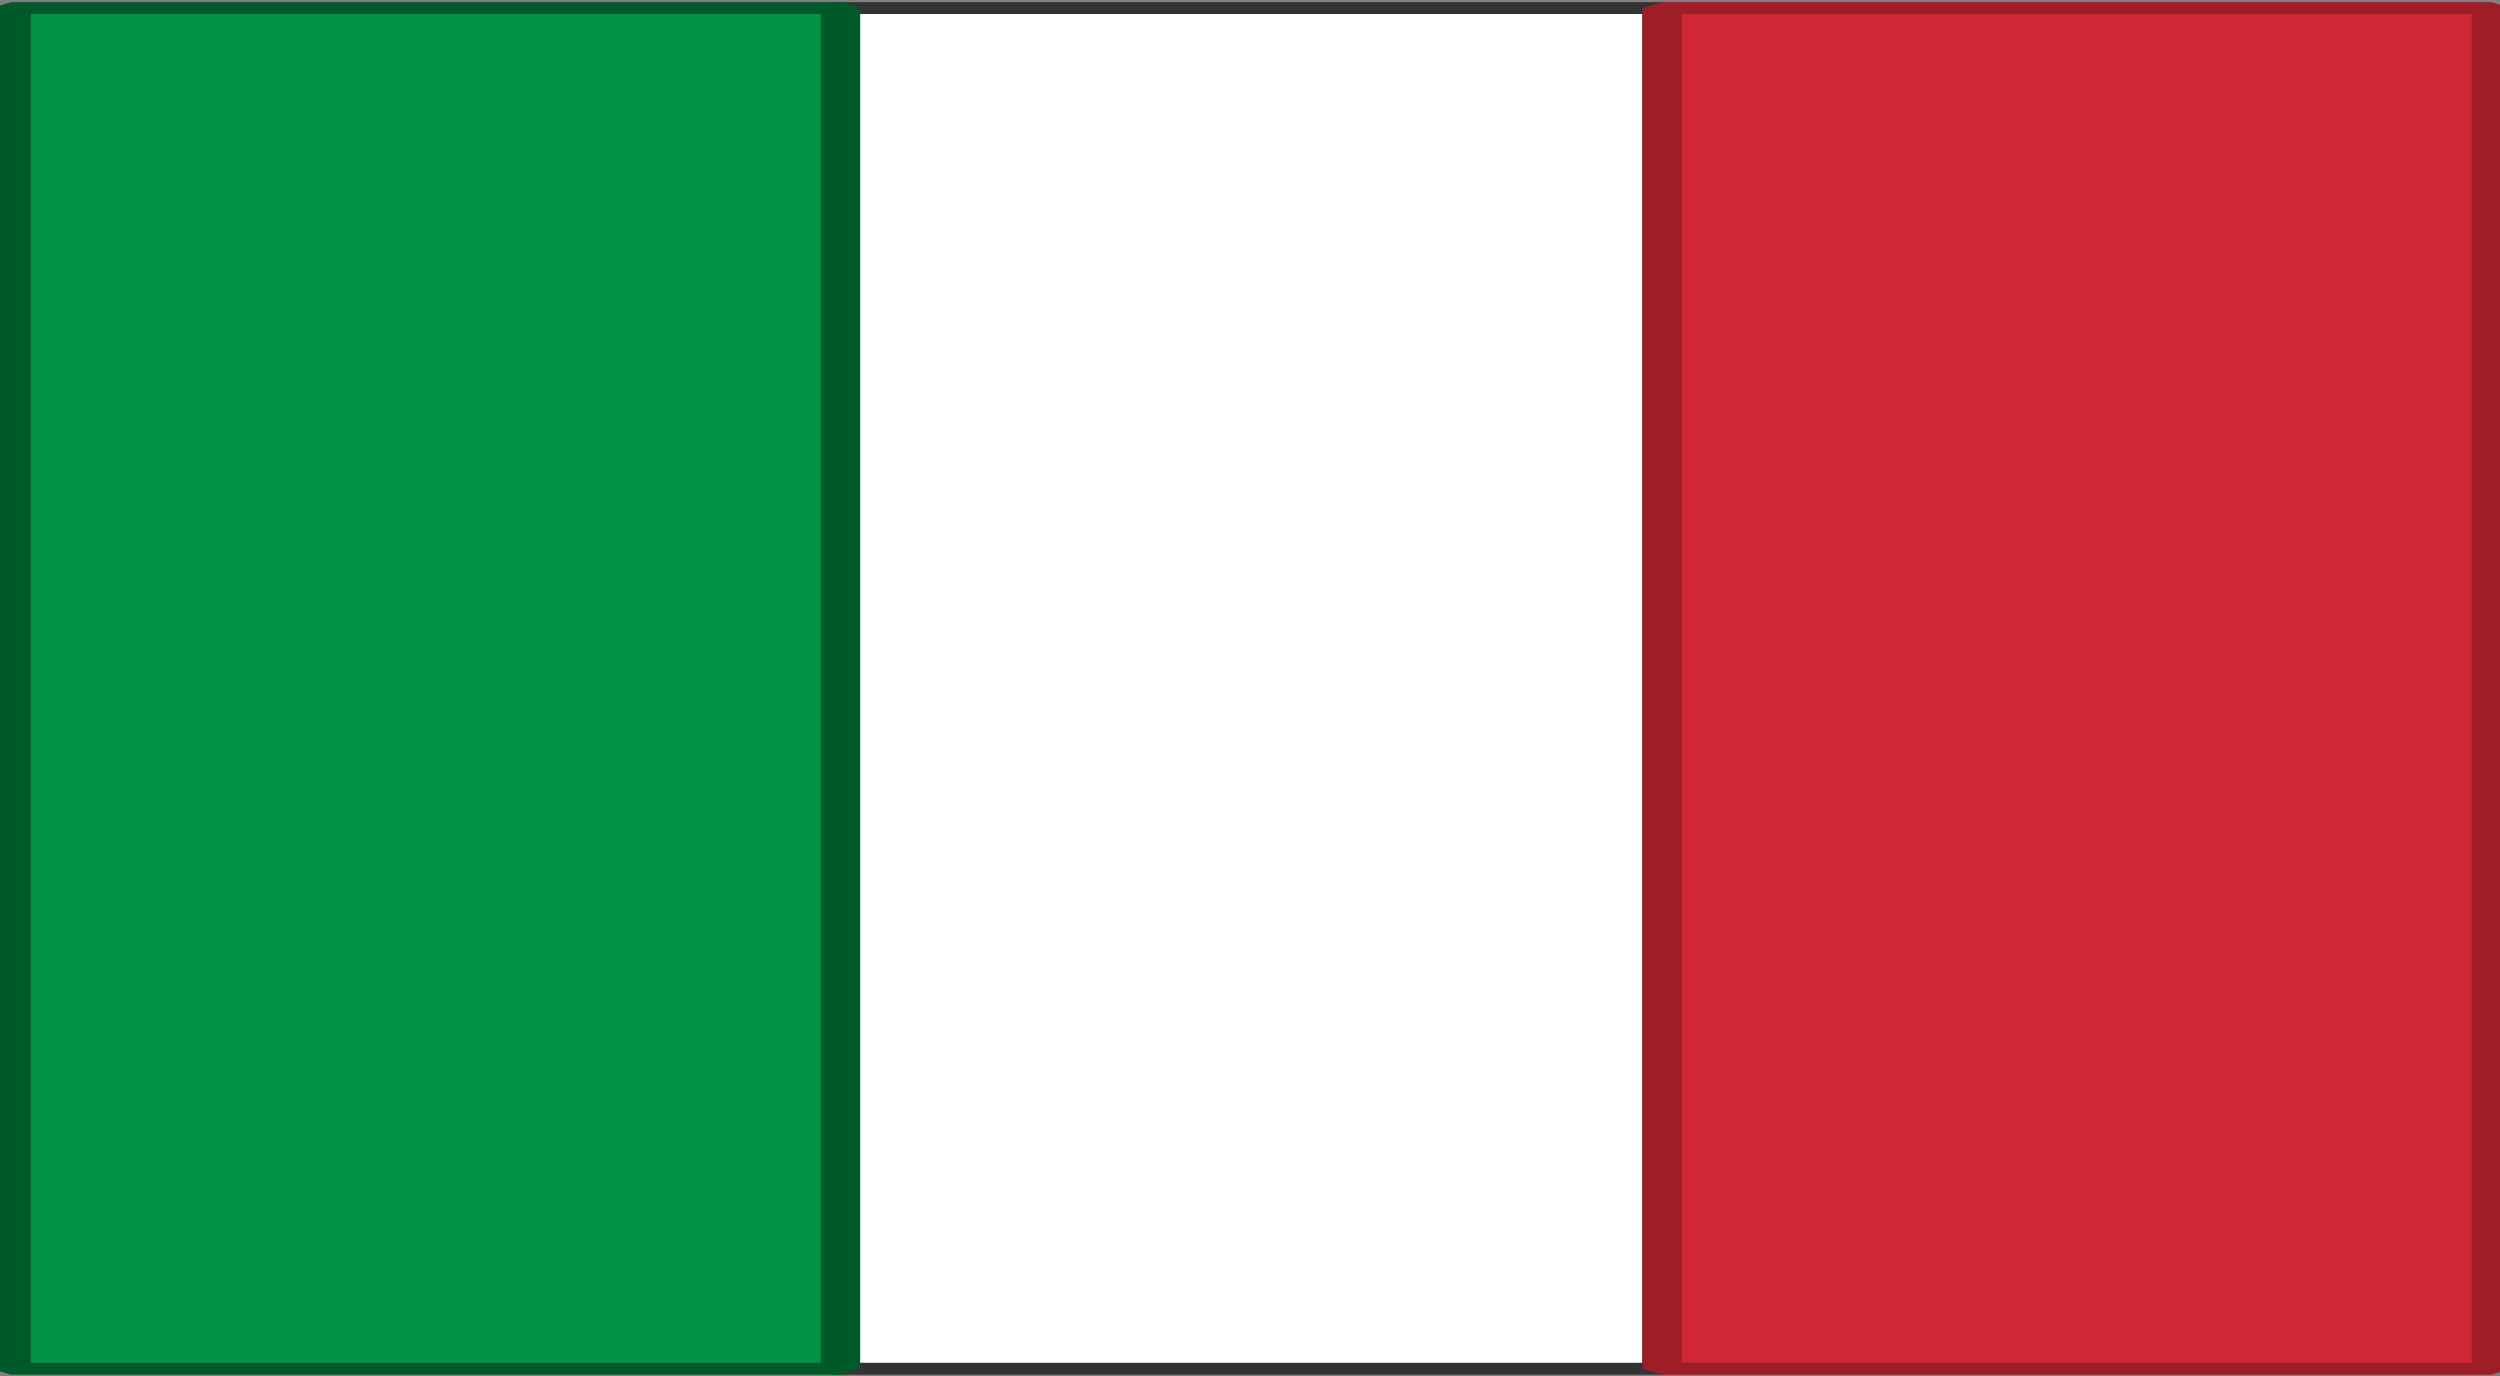 <?xml version="1.0" encoding="UTF-8" standalone="no"?>
<!-- Created with Inkscape (http://www.inkscape.org/) -->

<svg
   xmlns:dc="http://purl.org/dc/elements/1.1/"
   xmlns:cc="http://creativecommons.org/ns#"
   xmlns:rdf="http://www.w3.org/1999/02/22-rdf-syntax-ns#"
   xmlns:svg="http://www.w3.org/2000/svg"
   xmlns="http://www.w3.org/2000/svg"
   xmlns:sodipodi="http://sodipodi.sourceforge.net/DTD/sodipodi-0.dtd"
   xmlns:inkscape="http://www.inkscape.org/namespaces/inkscape"
   width="115.905mm"
   height="63.804mm"
   viewBox="0 0 115.905 63.804"
   version="1.1"
   id="svg8"
   inkscape:version="0.92.3 (2405546, 2018-03-11)"
   sodipodi:docname="it_small.svg"
   inkscape:export-filename="./logo.png"
   inkscape:export-xdpi="36.624554"
   inkscape:export-ydpi="36.624554">
  <rect x="0" y="0" width="115.905" height="63.804" fill="#808080" stroke="none"/>
  <defs
     id="defs2" />
  <sodipodi:namedview
     id="base"
     pagecolor="#ffffff"
     bordercolor="#666666"
     borderopacity="1.0"
     inkscape:pageopacity="0.0"
     inkscape:pageshadow="2"
     inkscape:zoom="0.98994949"
     inkscape:cx="240.24153"
     inkscape:cy="221.14679"
     inkscape:document-units="mm"
     inkscape:current-layer="layer1"
     showgrid="false"
     fit-margin-top="0"
     fit-margin-left="0"
     fit-margin-right="0"
     fit-margin-bottom="0"
     inkscape:snap-global="false"
     inkscape:window-width="1440"
     inkscape:window-height="832"
     inkscape:window-x="0"
     inkscape:window-y="208"
     inkscape:window-maximized="1" />
  <g
     inkscape:label="Layer 1"
     inkscape:groupmode="layer"
     id="layer1"
     transform="translate(-22.179,-92.182)">
    <g
       id="g822"
       transform="matrix(0,0.549,-1.831,0,307.387,80.106)">
      <rect
         y="113.682"
         x="22.679"
         height="21"
         width="114.905"
         id="rect821"
         style="opacity:1;fill:#ffffff;fill-opacity:1;stroke:#333333;stroke-width:1;stroke-linecap:round;stroke-linejoin:bevel;stroke-miterlimit:4;stroke-dasharray:none;stroke-dashoffset:0;stroke-opacity:1" />
      <rect
         style="opacity:1;fill:#009344;fill-opacity:1;stroke:#005929;stroke-width:1;stroke-linecap:round;stroke-linejoin:bevel;stroke-miterlimit:4;stroke-dasharray:none;stroke-dashoffset:0;stroke-opacity:1"
         id="rect819"
         width="114.905"
         height="21"
         x="22.679"
         y="134.486" />
      <rect
         style="opacity:1;fill:#cf2734;fill-opacity:1;stroke:#9e1e28;stroke-width:1;stroke-linecap:round;stroke-linejoin:bevel;stroke-miterlimit:4;stroke-dasharray:none;stroke-dashoffset:0;stroke-opacity:1"
         id="rect823"
         width="114.905"
         height="21"
         x="22.679"
         y="92.682" />
    </g>
  </g>
</svg>
